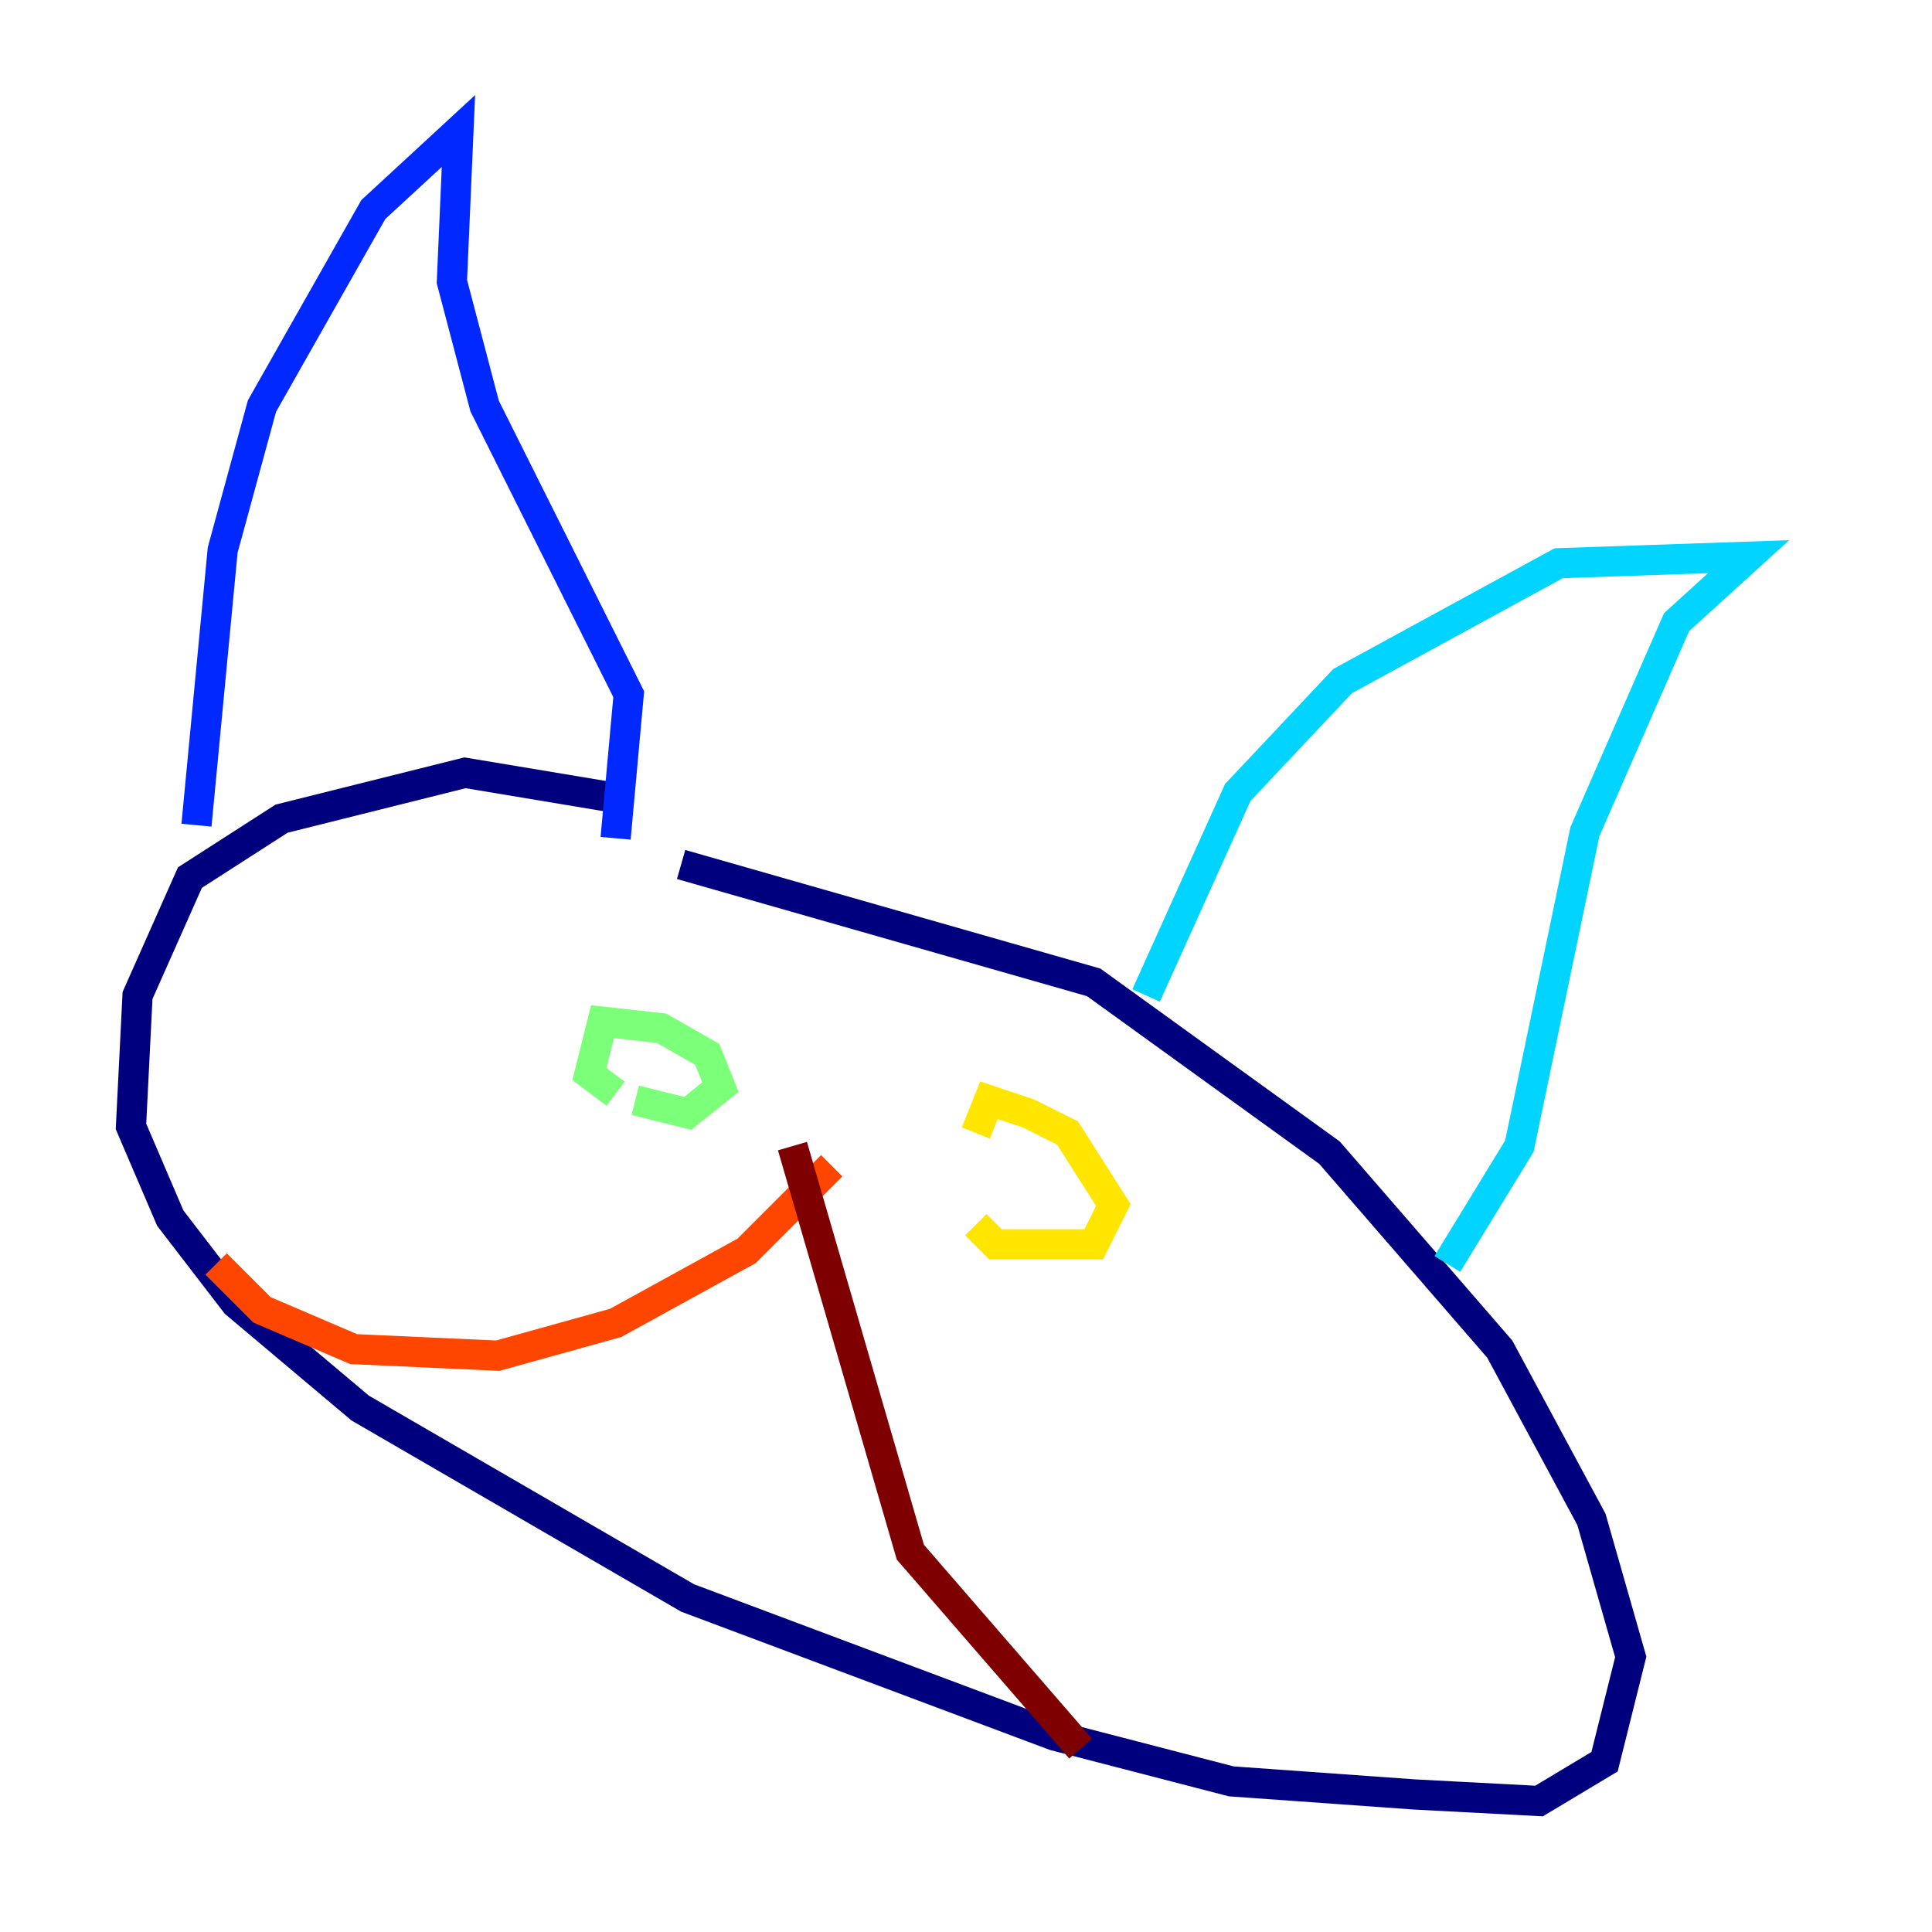 <?xml version="1.0" encoding="utf-8" ?>
<svg baseProfile="tiny" height="128" version="1.2" viewBox="0,0,128,128" width="128" xmlns="http://www.w3.org/2000/svg" xmlns:ev="http://www.w3.org/2001/xml-events" xmlns:xlink="http://www.w3.org/1999/xlink"><defs /><polyline fill="none" points="41.22,52.936 30.807,51.2 18.658,54.237 12.583,58.142 9.112,65.953 8.678,74.63 11.281,80.705 15.62,86.346 23.864,93.288 45.559,105.871 69.858,114.983 81.573,118.02 93.722,118.888 101.966,119.322 106.305,116.719 108.041,109.776 105.437,100.664 99.363,89.383 88.081,76.366 72.461,65.085 45.125,57.275" stroke="#00007f" stroke-width="2" /><polyline fill="none" points="13.017,54.671 14.752,36.447 17.356,26.902 24.732,13.885 30.373,8.678 29.939,18.658 32.108,26.902 41.654,45.993 40.786,55.539" stroke="#0028ff" stroke-width="2" /><polyline fill="none" points="75.932,65.953 82.007,52.502 88.949,45.125 103.268,37.315 115.851,36.881 111.078,41.22 105.003,55.105 100.664,75.932 95.891,83.742" stroke="#00d4ff" stroke-width="2" /><polyline fill="none" points="42.088,72.895 45.559,73.763 47.729,72.027 46.861,69.858 43.824,68.122 39.919,67.688 39.051,71.159 40.786,72.461" stroke="#7cff79" stroke-width="2" /><polyline fill="none" points="64.651,81.139 65.953,82.441 71.159,82.441 72.461,82.441 73.763,79.837 70.725,75.064 68.122,73.763 65.519,72.895 64.651,75.064" stroke="#ffe500" stroke-width="2" /><polyline fill="none" points="55.105,77.234 49.464,82.875 40.786,87.647 32.976,89.817 23.43,89.383 17.356,86.78 14.319,83.742" stroke="#ff4600" stroke-width="2" /><polyline fill="none" points="52.502,75.932 60.312,102.834 71.593,115.851" stroke="#7f0000" stroke-width="2" /></svg>